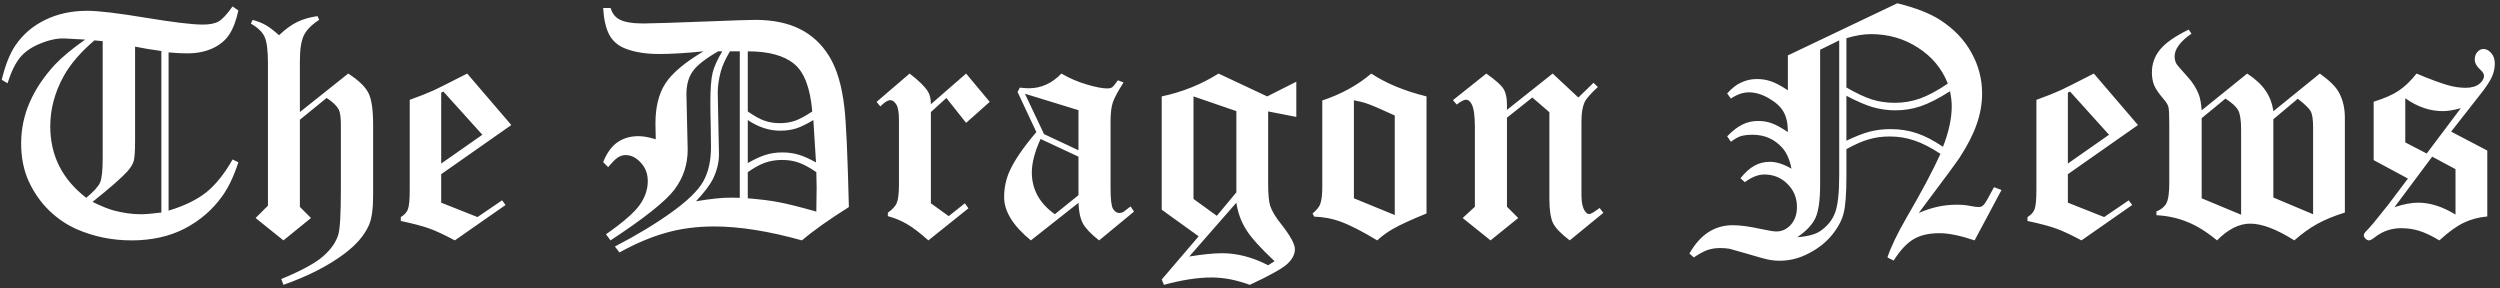 <svg xmlns="http://www.w3.org/2000/svg" width="468" height="54" viewBox="0 0 468 54" fill="none">
<rect x="0" y="0" width="468" height="54" fill="#333333" stroke="none"/>
<path d="M43.539 1.201L44.623 1.963C44.213 3.857 43.647 5.352 42.924 6.445C42.221 7.539 41.176 8.408 39.789 9.053C38.422 9.678 36.84 9.99 35.043 9.99C34.086 9.99 32.924 9.932 31.557 9.814V39.434C34.525 38.535 36.889 37.383 38.647 35.977C40.404 34.551 42.035 32.51 43.539 29.854L44.623 30.381C43.764 32.998 42.768 35.098 41.635 36.68C39.818 39.238 37.475 41.27 34.603 42.773C31.732 44.258 28.412 45 24.643 45C20.971 45 17.533 44.297 14.33 42.891C12.475 42.07 10.775 40.918 9.232 39.434C7.689 37.949 6.42 36.152 5.424 34.043C4.447 31.934 3.959 29.541 3.959 26.865C3.959 24.17 4.496 21.592 5.57 19.131C6.645 16.67 8.227 14.316 10.316 12.07C11.645 10.664 13.52 9.111 15.941 7.412L12.25 7.207C10.883 7.129 9.369 7.422 7.709 8.086C6.049 8.73 4.75 9.6 3.812 10.693C2.895 11.787 2.094 13.418 1.41 15.586L0.326 14.941C0.99 12.168 1.85 10.01 2.904 8.467C4.311 6.416 6.166 4.834 8.471 3.721C10.775 2.588 13.402 2.021 16.352 2.021C18.402 2.021 22.025 2.451 27.221 3.311C32.416 4.17 35.99 4.6 37.943 4.6C39.252 4.6 40.248 4.404 40.932 4.014C41.635 3.604 42.504 2.666 43.539 1.201ZM19.223 7.705L17.67 7.559C15.053 9.805 13.129 12.051 11.898 14.297C10.238 17.324 9.408 20.439 9.408 23.643C9.408 29.111 11.654 33.574 16.146 37.031C17.572 35.84 18.441 34.873 18.754 34.131C19.066 33.389 19.223 31.875 19.223 29.59V7.705ZM30.209 9.551C28.354 9.297 26.713 9.023 25.287 8.73V26.25C25.287 28.301 25.199 29.609 25.023 30.176C24.867 30.723 24.486 31.348 23.881 32.051C22.787 33.262 20.6 35.176 17.318 37.793C18.959 38.594 20.287 39.131 21.303 39.404C23.061 39.873 24.75 40.107 26.371 40.107C27.23 40.107 28.51 40 30.209 39.785V9.551ZM59.447 3.018L59.74 3.721C58.353 4.619 57.406 5.576 56.898 6.592C56.391 7.607 56.137 9.219 56.137 11.426V20.977L65.189 13.77C67.123 15.02 68.383 16.23 68.969 17.402C69.555 18.555 69.848 20.527 69.848 23.32V36.592C69.848 39.131 69.584 40.986 69.057 42.158C68.217 44.072 66.664 45.869 64.398 47.549C61.43 49.775 57.65 51.699 53.06 53.32L52.65 52.236C56.381 50.693 58.978 49.287 60.443 48.018C61.908 46.748 62.865 45.4 63.315 43.975C63.647 42.9 63.812 40.107 63.812 35.596V23.32C63.812 21.953 63.676 21.006 63.402 20.479C62.992 19.756 62.24 19.043 61.147 18.34L56.137 22.412V38.73L58.217 40.81L53.06 45L47.846 40.81L50.16 38.496V11.836C50.16 9.414 49.945 7.754 49.516 6.855C49.086 5.957 48.236 5.146 46.967 4.424L47.289 3.721C48.324 4.014 49.154 4.346 49.779 4.717C50.404 5.068 51.225 5.693 52.24 6.592C53.432 5.459 54.574 4.629 55.668 4.102C56.762 3.574 58.022 3.213 59.447 3.018ZM87.455 13.77L95.717 23.408L82.592 32.607V37.94L89.389 40.635L93.988 37.5L94.633 38.379L85.141 45C83.207 43.965 81.615 43.223 80.365 42.773C79.115 42.324 77.338 41.855 75.033 41.367V40.635C75.697 40.244 76.137 39.766 76.352 39.199C76.586 38.613 76.703 37.363 76.703 35.449V18.691C78.539 18.027 80.062 17.422 81.273 16.875C82.152 16.465 84.213 15.43 87.455 13.77ZM83.002 17.139L82.592 17.344V30.615L90.297 25.225L83.002 17.139ZM112.914 1.494H114.291C114.604 2.471 115.121 3.164 115.844 3.574C116.781 4.121 118.305 4.395 120.414 4.395C121.762 4.395 126.039 4.258 133.246 3.984C137.602 3.809 140.316 3.721 141.391 3.721C144.633 3.721 147.387 4.277 149.652 5.391C151.938 6.504 153.793 8.213 155.219 10.518C156.645 12.822 157.592 15.996 158.061 20.039C158.393 22.871 158.676 29.111 158.91 38.76C155.102 41.162 152.172 43.242 150.121 45C143.91 43.262 138.432 42.393 133.686 42.393C130.463 42.393 127.475 42.783 124.721 43.565C121.967 44.326 119.047 45.557 115.961 47.256L115.111 46.143C119.115 44.072 122.631 41.953 125.658 39.785C128.686 37.617 130.678 35.684 131.635 33.984C132.611 32.266 133.1 30.088 133.1 27.451C133.1 26.494 133.08 25.078 133.041 23.203C133.002 21.895 132.982 20.537 132.982 19.131C132.982 16.65 133.119 14.824 133.393 13.652C133.686 12.48 134.291 11.133 135.209 9.609H134.447C132.064 10.977 130.473 12.227 129.672 13.359C128.891 14.473 128.5 15.898 128.5 17.637L128.734 28.037C128.734 30.811 127.904 33.301 126.244 35.508C124.584 37.695 120.6 40.859 114.291 45L113.441 43.857C116.625 41.631 118.725 39.805 119.74 38.379C120.756 36.953 121.264 35.459 121.264 33.897C121.264 32.549 120.834 31.406 119.975 30.469C119.115 29.512 118.168 29.033 117.133 29.033C116.605 29.033 116.117 29.18 115.668 29.473C115.219 29.766 114.613 30.371 113.852 31.289L112.914 30.352C113.578 28.672 114.457 27.441 115.551 26.66C116.664 25.879 117.992 25.488 119.535 25.488C119.984 25.488 120.473 25.537 121 25.635C121.547 25.732 122.133 25.879 122.758 26.074C122.719 24.941 122.699 23.955 122.699 23.115C122.699 20.049 123.314 17.559 124.545 15.645C125.795 13.711 128.178 11.699 131.693 9.609C128.471 9.941 125.688 10.107 123.344 10.107C120.863 10.107 118.734 9.756 116.957 9.053C115.629 8.506 114.652 7.637 114.027 6.445C113.402 5.234 113.031 3.584 112.914 1.494ZM136.645 9.609C135.805 11.035 135.238 12.275 134.945 13.33C134.555 14.775 134.359 16.123 134.359 17.373L134.594 28.916C134.594 30.4 134.223 31.914 133.48 33.457C132.914 34.609 131.85 36.016 130.287 37.676C133.139 37.207 135.316 36.982 136.82 37.002L138.49 37.031V9.609H136.645ZM139.984 20.859C141.176 21.699 142.211 22.275 143.09 22.588C143.988 22.9 144.955 23.057 145.99 23.057C147.025 23.057 147.992 22.9 148.891 22.588C149.789 22.256 150.844 21.68 152.055 20.859C151.684 16.465 150.551 13.496 148.656 11.953C146.762 10.391 143.871 9.609 139.984 9.609V20.859ZM139.984 30.527C141.312 29.766 142.445 29.248 143.383 28.975C144.32 28.682 145.346 28.535 146.459 28.535C147.533 28.535 148.529 28.672 149.447 28.945C150.365 29.199 151.469 29.688 152.758 30.41L152.26 22.471C151.01 23.232 149.926 23.76 149.008 24.053C148.109 24.326 147.123 24.463 146.049 24.463C145.014 24.463 143.988 24.297 142.973 23.965C141.957 23.633 140.961 23.135 139.984 22.471V30.527ZM139.984 37.119C142.367 37.315 144.301 37.559 145.785 37.852C147.289 38.125 149.633 38.711 152.816 39.609C152.855 36.66 152.875 35.137 152.875 35.039C152.875 34.805 152.855 33.867 152.816 32.227C151.566 31.367 150.463 30.771 149.506 30.439C148.568 30.107 147.543 29.941 146.43 29.941C145.297 29.941 144.242 30.107 143.266 30.439C142.309 30.771 141.215 31.367 139.984 32.227V37.119ZM180.854 13.77L185.277 19.072L180.854 22.998L177.162 18.34L174.262 20.977V38.057L177.602 40.459L180.619 38.057L181.293 38.994L173.793 45C172.191 43.574 170.844 42.549 169.75 41.924C168.676 41.299 167.494 40.81 166.205 40.459V39.815C167.064 39.209 167.621 38.603 167.875 37.998C168.148 37.373 168.285 36.191 168.285 34.453V22.5C168.285 20.996 168.109 20 167.758 19.512C167.426 19.004 167.055 18.75 166.645 18.75C166.195 18.75 165.58 19.141 164.799 19.922L164.096 19.072L170.277 13.77C171.938 15.039 173.07 16.143 173.676 17.08C174.066 17.666 174.262 18.477 174.262 19.512L180.854 13.77ZM209.271 15.029L210.326 15.44C209.271 17.08 208.598 18.34 208.305 19.219C208.031 20.078 207.895 21.25 207.895 22.734V35.215C207.895 37.285 208.051 38.584 208.363 39.111C208.695 39.619 209.086 39.873 209.535 39.873C209.77 39.873 210.014 39.815 210.268 39.697C210.424 39.6 210.883 39.248 211.645 38.643L212.289 39.609L205.756 45C204.252 43.828 203.246 42.783 202.738 41.865C202.23 40.928 201.947 39.629 201.889 37.969L192.982 45C189.643 42.266 187.973 39.57 187.973 36.914C187.973 35.137 188.334 33.467 189.057 31.904C190.014 29.854 191.664 27.461 194.008 24.727L190.492 17.227L190.902 16.406C191.664 16.484 192.23 16.523 192.602 16.523C194.906 16.523 196.938 15.605 198.695 13.77C200.121 14.609 201.674 15.283 203.354 15.791C205.053 16.299 206.352 16.553 207.25 16.553C207.66 16.553 207.973 16.484 208.188 16.348C208.402 16.191 208.764 15.752 209.271 15.029ZM201.889 20.625L191.869 17.549L195.443 25.107L201.889 28.125V20.625ZM201.889 29.326L194.799 26.016C193.705 28.398 193.158 30.488 193.158 32.285C193.158 35.449 194.594 38.057 197.465 40.107L201.889 36.533V29.326ZM228.109 13.77L237.221 18.047L242.67 15.293V21.885L237.396 20.859V34.16C237.396 36.309 237.523 37.764 237.777 38.525C238.109 39.522 238.803 40.674 239.857 41.982C241.557 44.15 242.406 45.703 242.406 46.641C242.406 47.578 241.957 48.477 241.059 49.336C240.18 50.195 237.816 51.523 233.969 53.32C232.66 52.852 231.41 52.5 230.219 52.266C229.027 52.051 227.895 51.943 226.82 51.943C224.242 51.943 221.264 52.402 217.885 53.32L217.475 52.324L224.389 44.238L217.475 39.258V18.047C221.342 17.227 224.887 15.801 228.109 13.77ZM231.449 20.801L223.422 18.047V37.236L227.787 40.4L231.449 36.006V20.801ZM222.631 48.018C225.17 47.607 227.221 47.402 228.783 47.402C230.189 47.402 231.605 47.588 233.031 47.959C234.477 48.33 235.932 48.897 237.396 49.658L238.598 48.897C235.961 46.435 234.174 44.443 233.236 42.92C232.299 41.397 231.703 39.736 231.449 37.94L222.631 48.018ZM267.045 18.047V39.961C264.115 41.152 261.996 42.129 260.688 42.891C259.691 43.457 258.734 44.16 257.816 45C254.984 43.281 252.641 42.09 250.785 41.426C249.379 40.918 247.787 40.625 246.01 40.547L245.717 39.961C246.459 39.336 246.928 38.77 247.123 38.262C247.396 37.598 247.533 36.475 247.533 34.893V18.809C251.107 17.617 254.164 15.938 256.703 13.77C259.477 15.605 262.924 17.031 267.045 18.047ZM253.451 37.119L261.098 40.254V21.621C258.695 20.508 256.996 19.775 256 19.424C255.297 19.17 254.447 18.955 253.451 18.779V37.119ZM290.658 13.77L295.463 18.252L298.305 15.498L299.125 16.289C297.758 17.539 296.928 18.486 296.635 19.131C296.244 19.99 296.049 21.172 296.049 22.676V36.592C296.049 37.881 296.254 38.838 296.664 39.463C296.918 39.873 297.201 40.078 297.514 40.078C297.787 40.078 298.432 39.697 299.447 38.935L300.15 39.844L293.852 45C292.23 43.77 291.186 42.685 290.717 41.748C290.268 40.791 290.043 39.258 290.043 37.148V21.006L286.85 18.252L282.104 22.031V38.701L284.213 40.81L279.027 45L273.812 40.81L276.098 38.701V23.73C276.098 21.602 275.883 20.166 275.453 19.424C275.16 18.916 274.828 18.662 274.457 18.662C274.066 18.662 273.48 18.965 272.699 19.57L271.996 18.75L278.236 13.77C279.955 14.98 281.029 15.938 281.459 16.641C281.889 17.344 282.104 18.32 282.104 19.57V20.566L290.658 13.77ZM355.17 0.615C358.588 1.455 361.254 2.49 363.168 3.721C365.746 5.381 367.699 7.412 369.027 9.814C370.375 12.217 371.049 14.775 371.049 17.49C371.049 19.404 370.717 21.309 370.053 23.203C369.408 25.098 368.344 27.188 366.859 29.473C366.332 30.293 363.773 33.76 359.184 39.873C361.527 38.838 363.881 38.32 366.244 38.32C367.26 38.32 368.119 38.398 368.822 38.555C369.545 38.691 370.092 38.76 370.463 38.76C370.795 38.76 371.098 38.613 371.371 38.32C371.664 38.008 372.299 36.914 373.275 35.039L374.682 35.566L369.643 45C366.986 44.102 364.789 43.652 363.051 43.652C361.078 43.652 359.457 44.033 358.188 44.795C356.918 45.557 355.688 46.885 354.496 48.779L353.324 48.193C353.988 46.201 355.18 43.721 356.898 40.752C359.73 35.889 361.85 31.904 363.256 28.799C361.479 27.627 359.857 26.797 358.393 26.309C356.928 25.801 355.375 25.547 353.734 25.547C352.367 25.547 351.078 25.723 349.867 26.074C348.676 26.406 347.27 27.021 345.648 27.92V33.076C345.648 36.221 345.482 38.467 345.15 39.815C344.838 41.162 344.115 42.539 342.982 43.945C341.869 45.332 340.424 46.484 338.646 47.402C336.889 48.34 335.062 48.809 333.168 48.809C332.406 48.809 331.654 48.73 330.912 48.574C330.482 48.496 329.252 48.154 327.221 47.549C325.209 46.963 324.076 46.641 323.822 46.582C323.275 46.484 322.689 46.435 322.064 46.435C321.146 46.435 320.326 46.562 319.604 46.816C318.9 47.07 318.061 47.529 317.084 48.193L316.264 47.461C318.256 43.926 320.961 42.158 324.379 42.158C325.766 42.158 327.562 42.402 329.77 42.891C331.117 43.184 332.035 43.33 332.523 43.33C333.578 43.33 334.486 42.91 335.248 42.07C336.01 41.211 336.391 40.107 336.391 38.76C336.391 37.041 335.795 35.596 334.604 34.424C333.432 33.252 331.986 32.666 330.268 32.666C329.135 32.666 327.924 33.145 326.635 34.102L325.814 33.369C326.693 32.275 327.562 31.494 328.422 31.025C329.281 30.537 330.248 30.293 331.322 30.293C331.947 30.293 332.592 30.4 333.256 30.615C333.939 30.83 334.643 31.152 335.365 31.582C335.033 29.863 334.447 28.545 333.607 27.627C332.143 26.025 330.307 25.225 328.1 25.225C327.162 25.225 326.391 25.322 325.785 25.518C325.316 25.674 324.73 26.016 324.027 26.543L323.324 25.518C324.379 24.443 325.346 23.701 326.225 23.291C327.104 22.861 328.07 22.646 329.125 22.646C330.023 22.646 330.854 22.783 331.615 23.057C332.377 23.311 333.402 23.867 334.691 24.727C334.691 23.145 334.428 21.895 333.9 20.977C333.393 20.039 332.484 19.189 331.176 18.428C329.887 17.666 328.627 17.285 327.396 17.285C326.283 17.285 325.16 17.676 324.027 18.457L323.324 17.49C324.203 16.533 325.023 15.879 325.785 15.527C326.742 15.039 327.777 14.795 328.891 14.795C329.848 14.795 330.736 14.941 331.557 15.234C332.377 15.508 333.422 16.064 334.691 16.904V10.371L355.17 0.615ZM345.648 16.377C347.504 17.451 349.105 18.203 350.453 18.633C351.801 19.043 353.207 19.248 354.672 19.248C356.332 19.248 357.904 18.984 359.389 18.457C360.893 17.93 362.641 16.992 364.633 15.645C363.539 12.852 361.684 10.615 359.066 8.936C356.449 7.236 353.51 6.387 350.248 6.387C348.861 6.387 347.328 6.641 345.648 7.148V16.377ZM344.301 7.559L340.727 9.316V34.541C340.727 37.471 340.434 39.56 339.848 40.81C339.262 42.06 338.129 43.262 336.449 44.414C338.461 44.258 339.916 43.857 340.814 43.213C342.143 42.275 343.051 41.133 343.539 39.785C344.047 38.418 344.301 36.094 344.301 32.812V7.559ZM345.648 26.338C347.367 25.518 348.822 24.951 350.014 24.639C351.225 24.326 352.523 24.17 353.91 24.17C355.668 24.17 357.299 24.424 358.803 24.932C360.326 25.439 361.967 26.289 363.725 27.48C364.271 26.094 364.682 24.766 364.955 23.496C365.229 22.227 365.365 21.016 365.365 19.863C365.365 19.043 365.258 18.115 365.043 17.08C362.895 18.447 361.059 19.385 359.535 19.893C358.031 20.4 356.459 20.654 354.818 20.654C353.393 20.654 351.986 20.459 350.6 20.068C349.213 19.658 347.562 18.945 345.648 17.93V26.338ZM391.967 13.77L400.229 23.408L387.104 32.607V37.94L393.9 40.635L398.5 37.5L399.145 38.379L389.652 45C387.719 43.965 386.127 43.223 384.877 42.773C383.627 42.324 381.85 41.855 379.545 41.367V40.635C380.209 40.244 380.648 39.766 380.863 39.199C381.098 38.613 381.215 37.363 381.215 35.449V18.691C383.051 18.027 384.574 17.422 385.785 16.875C386.664 16.465 388.725 15.43 391.967 13.77ZM387.514 17.139L387.104 17.344V30.615L394.809 25.225L387.514 17.139ZM425.57 20.83L434.271 13.77C436.088 15.078 437.27 16.24 437.816 17.256C438.578 18.623 438.959 20.215 438.959 22.031V39.785C436.908 40.43 435.18 41.143 433.773 41.924C432.367 42.705 430.941 43.73 429.496 45C426.195 42.91 423.441 41.865 421.234 41.865C419.164 41.865 417.094 42.91 415.023 45C413.09 43.398 411.234 42.246 409.457 41.543C407.699 40.82 405.775 40.4 403.686 40.283V39.58C404.564 39.228 405.18 38.73 405.531 38.086C405.902 37.422 406.088 36.143 406.088 34.248V23.145C406.088 21.406 406.029 20.352 405.912 19.98C405.814 19.59 405.502 19.092 404.975 18.486C404.135 17.51 403.568 16.68 403.275 15.996C402.982 15.293 402.836 14.492 402.836 13.594C402.836 11.953 403.344 10.518 404.359 9.287C405.375 8.037 407.162 6.787 409.721 5.537L410.248 6.299C408.139 7.764 407.084 9.189 407.084 10.576C407.084 11.065 407.201 11.523 407.436 11.953C407.553 12.168 408.266 12.998 409.574 14.443C410.453 15.4 411.127 16.465 411.596 17.637C411.869 18.34 412.055 19.346 412.152 20.654L420.678 13.77C422.24 14.805 423.393 15.879 424.135 16.992C424.896 18.105 425.375 19.385 425.57 20.83ZM412.152 22.119V37.119L419.535 40.195V24.229C419.535 22.549 419.359 21.367 419.008 20.684C418.656 20 417.855 19.258 416.605 18.457L412.152 22.119ZM425.57 22.324V36.973L433.012 40.107V23.818C433.012 22.373 432.865 21.387 432.572 20.859C432.299 20.312 431.488 19.521 430.141 18.486L425.57 22.324ZM458.852 24.639L465.619 28.184V40.518C463.979 40.674 462.494 41.074 461.166 41.719C459.838 42.363 458.334 43.457 456.654 45C455.209 44.141 453.949 43.545 452.875 43.213C451.82 42.881 450.697 42.715 449.506 42.715C447.67 42.715 446.039 43.272 444.613 44.385C444.086 44.795 443.705 45 443.471 45C443.256 45 443.041 44.893 442.826 44.678C442.611 44.463 442.504 44.248 442.504 44.033C442.504 43.799 442.709 43.486 443.119 43.096C443.354 42.861 443.754 42.412 444.32 41.748L446.986 38.438L450.766 33.428L444.35 29.971V19.043C446.361 18.418 447.934 17.725 449.066 16.963C450.219 16.182 451.322 15.117 452.377 13.77C454.877 14.824 456.889 15.566 458.412 15.996C459.506 16.289 460.551 16.436 461.547 16.436C462.641 16.436 463.49 16.201 464.096 15.732C464.701 15.244 465.004 14.736 465.004 14.209C465.004 13.857 464.809 13.506 464.418 13.154C463.656 12.471 463.275 11.807 463.275 11.162C463.275 10.557 463.441 10.078 463.773 9.727C464.105 9.355 464.477 9.17 464.887 9.17C465.434 9.17 465.922 9.424 466.352 9.932C466.801 10.42 467.025 11.074 467.025 11.895C467.025 12.734 466.85 13.555 466.498 14.355C466.146 15.156 465.473 16.191 464.477 17.461L458.852 24.639ZM450.268 26.66L454.281 28.74L460.668 20.244C459.359 20.615 458.227 20.801 457.27 20.801C454.867 20.801 452.533 20 450.268 18.398V26.66ZM455.307 29.326L448.246 38.789C449.105 38.496 449.906 38.281 450.648 38.145C451.391 38.008 452.064 37.94 452.67 37.94C454.916 37.94 457.25 38.682 459.672 40.166V31.67L455.307 29.326Z" fill="#ffffff"/>
</svg>